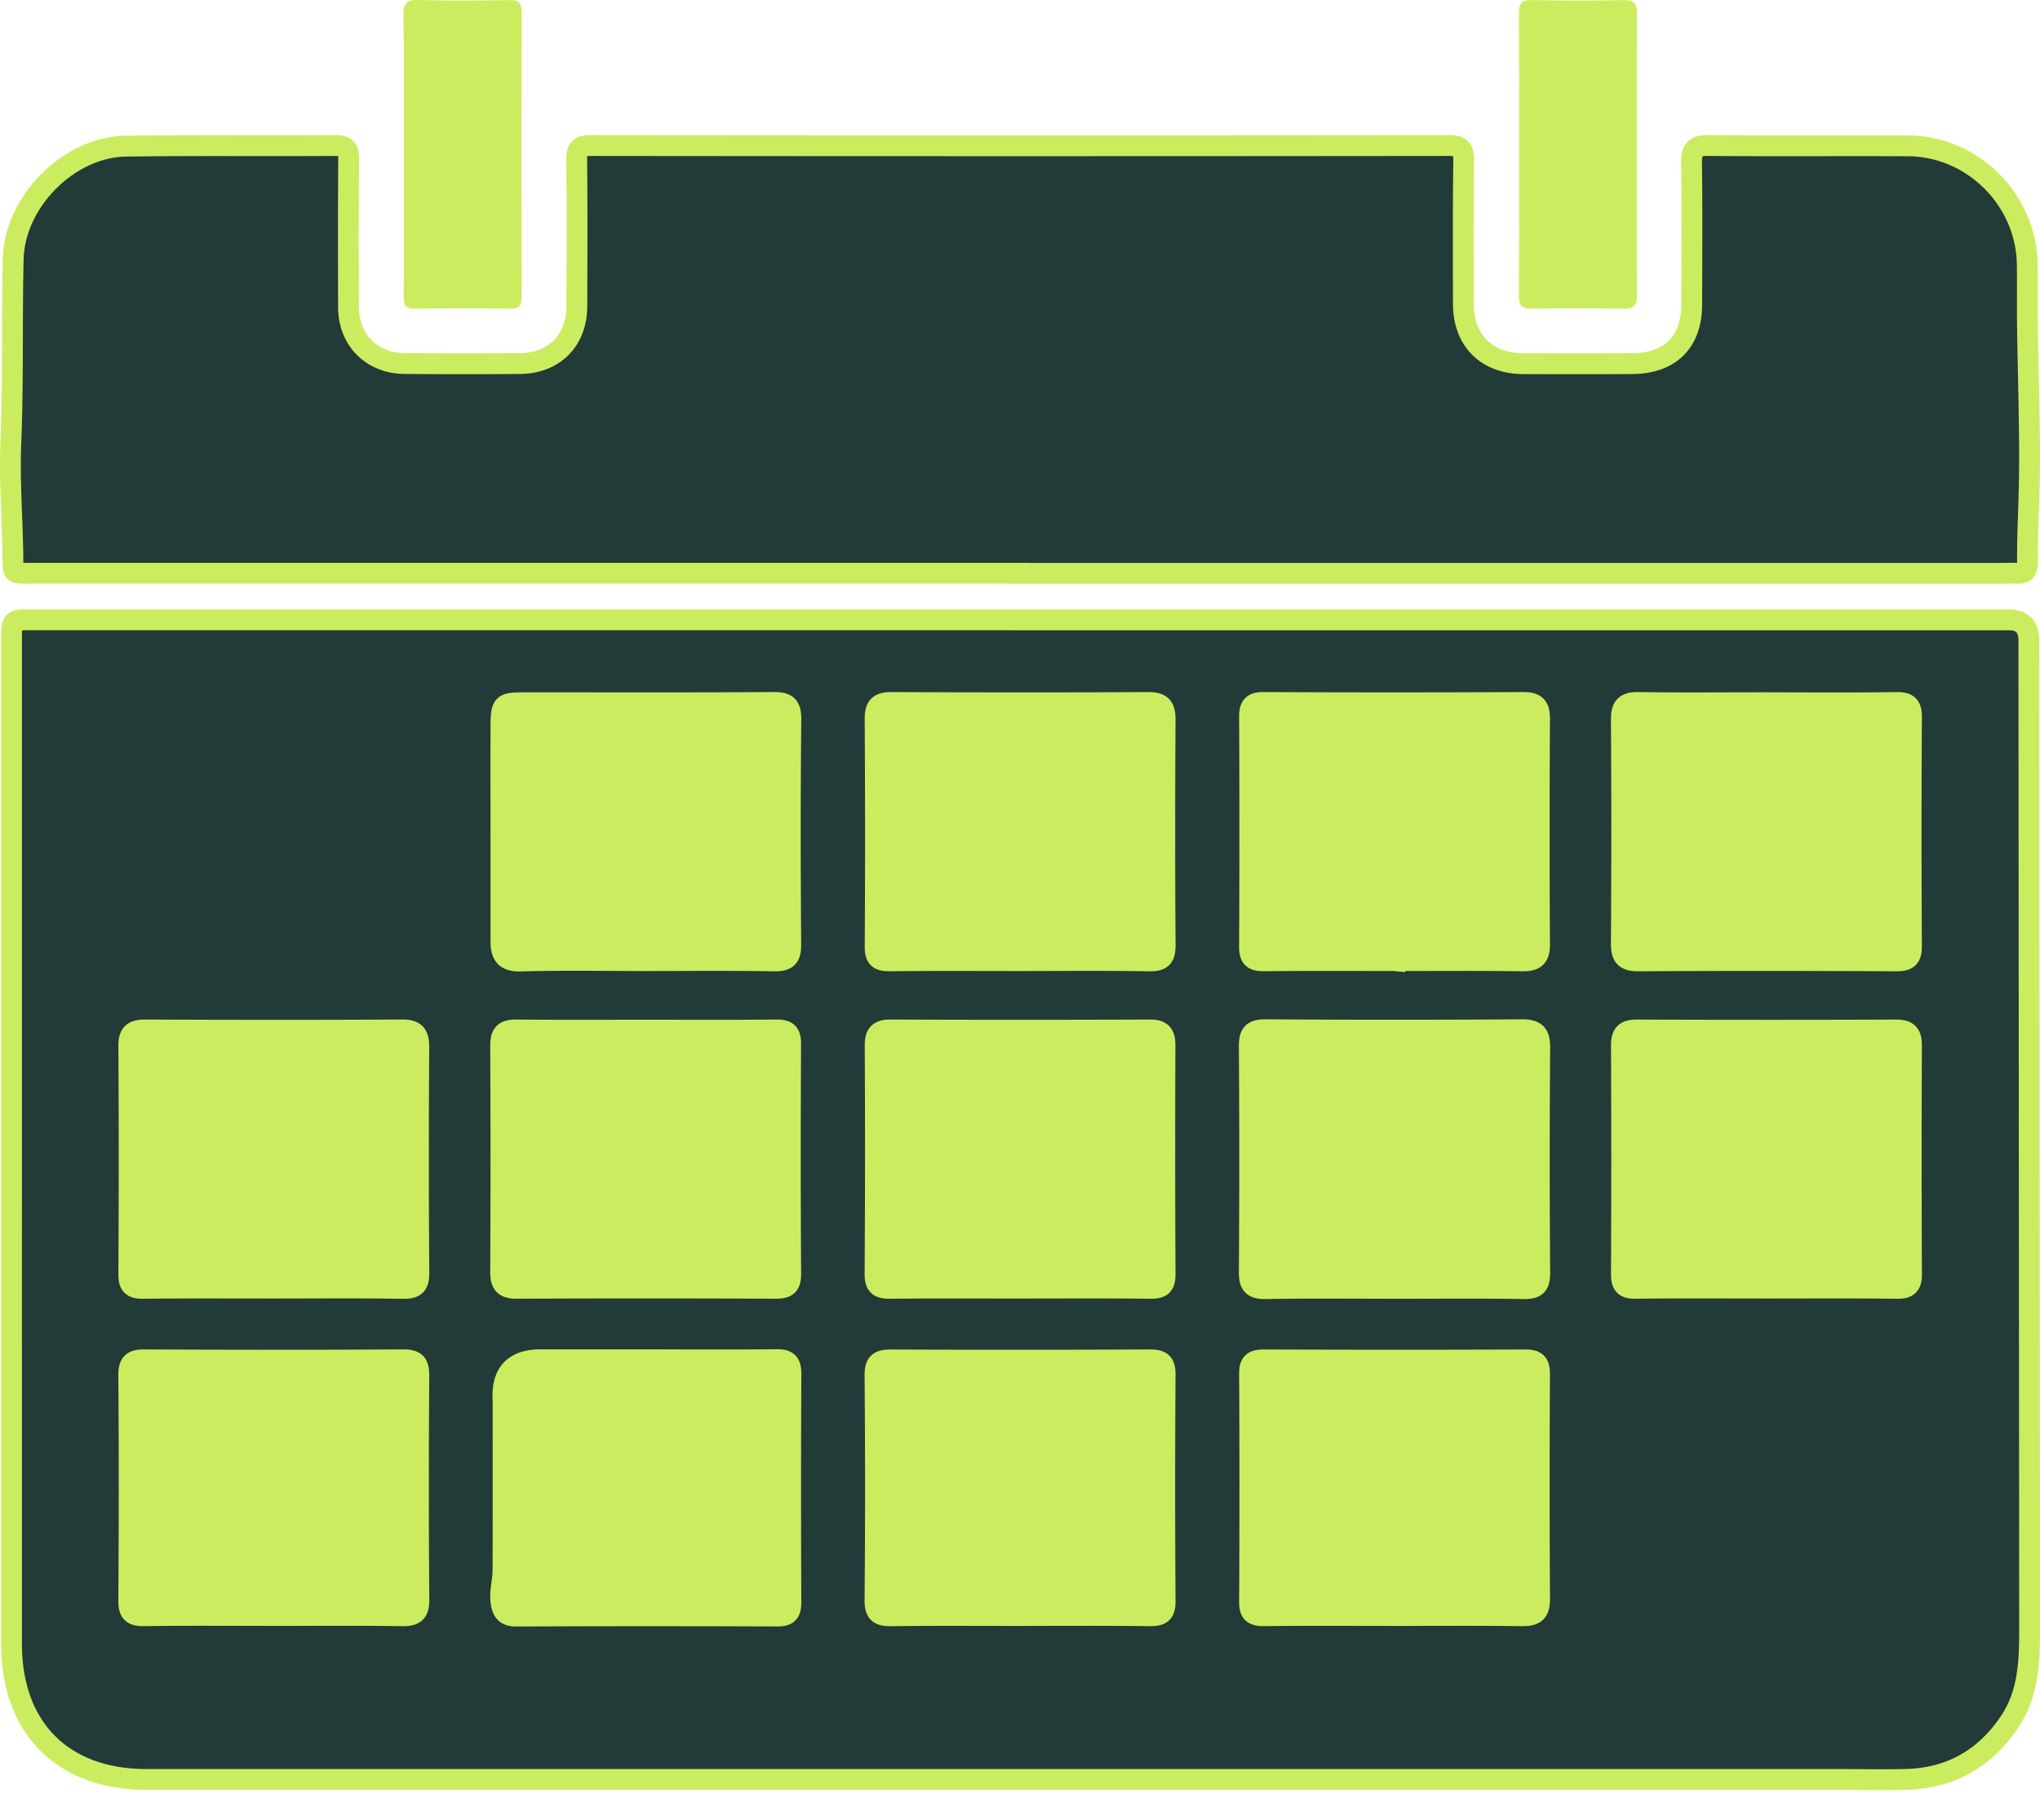 <svg width="65" height="58" fill="none" xmlns="http://www.w3.org/2000/svg"><path d="M32.513 19.755h31.495c.423 0 .636.22.637.658l.024 31.443c0 1.058-.018 2.109-.648 3.037-.789 1.164-1.878 1.78-3.28 1.818-.702.02-1.405.003-2.107.003H4.671c-2.67 0-4.303-1.636-4.304-4.317-.002-10.665 0-21.33 0-31.995 0-.647 0-.649.65-.649h31.496v.002zm11.929 21.307c1.37 0 2.74-.014 4.108.008.396.007.513-.11.51-.51a480.518 480.518 0 010-7.163c.003-.433-.12-.58-.566-.578a600.76 600.76 0 01-8.166 0c-.434-.003-.525.146-.522.546a524.75 524.75 0 010 7.164c-.003.407.103.55.529.542 1.369-.026 2.738-.01 4.108-.01h-.001zM32.509 30.616c1.37 0 2.741-.015 4.111.009.405.007.507-.122.505-.512-.017-2.39-.016-4.78-.001-7.17.002-.407-.115-.557-.54-.554-2.724.015-5.448.013-8.173 0-.386-.002-.529.114-.527.514.014 2.424.015 4.847.001 7.27-.002.36.12.454.463.45 1.387-.016 2.774-.007 4.162-.007h-.001zm11.93 0c1.354 0 2.708-.012 4.062.008.41.005.556-.117.553-.54-.015-2.39-.014-4.78 0-7.17.003-.39-.12-.527-.518-.525-2.757.013-5.515.013-8.273 0-.36-.002-.45.123-.449.463.011 2.44.012 4.88-.001 7.32-.002.358.123.454.465.45 1.387-.015 2.774-.007 4.162-.007v.001zm11.874-8.22c-1.37 0-2.741.014-4.112-.007-.424-.007-.542.144-.54.554.016 2.373.015 4.747 0 7.12-.002.4.101.564.534.561 2.742-.016 5.483-.014 8.224 0 .371.003.488-.102.486-.48a583.5 583.5 0 010-7.27c.003-.373-.104-.49-.48-.484-1.371.02-2.742.008-4.113.007h.002zM8.727 41.054c1.37 0 2.742-.014 4.112.009.398.006.51-.114.507-.51-.018-2.39-.017-4.78-.002-7.17.003-.406-.108-.56-.536-.558-2.725.016-5.45.013-8.174.001-.382-.001-.533.107-.53.512a612.06 612.06 0 010 7.27c-.003.358.115.458.46.453 1.388-.016 2.775-.006 4.162-.007h.001zm11.836-8.222c-1.37 0-2.741.008-4.112-.006-.367-.004-.5.117-.499.49a715.17 715.17 0 010 7.221c-.002.39.124.526.52.523 2.742-.013 5.483-.012 8.224 0 .357.002.5-.075.498-.467-.016-2.44-.015-4.881-.002-7.322.003-.363-.13-.449-.467-.445-1.387.014-2.775.006-4.162.006h0zm11.934 8.222c1.387 0 2.775-.009 4.162.007.342.003.466-.09.464-.45a769.333 769.333 0 01-.003-7.27c.002-.35-.084-.518-.475-.515-2.758.011-5.516.011-8.274 0-.377-.001-.488.14-.486.504a611.73 611.73 0 01-.004 7.27c-.003.402.156.465.505.461 1.37-.015 2.74-.006 4.111-.006v-.001zm23.78 0c1.388 0 2.775-.009 4.163.007.34.003.467-.091.466-.45a769.67 769.67 0 01-.001-7.272c.001-.354-.094-.513-.48-.512-2.758.011-5.515.01-8.274 0-.377-.001-.49.14-.488.503a769.65 769.65 0 010 7.271c-.001.347.098.465.453.46 1.387-.018 2.775-.007 4.163-.007h-.002zM20.6 30.616c1.353 0 2.706-.015 4.058.009.412.007.541-.106.538-.53-.019-2.387-.022-4.776.003-7.164.005-.466-.157-.546-.576-.543-2.606.018-5.21.009-7.817.009-.834 0-.842.004-.845.874-.003 1.22 0 2.438 0 3.657v3.056c0 .424.112.66.632.645 1.335-.039 2.672-.013 4.008-.013H20.6zM8.743 51.488c1.353 0 2.707-.013 4.06.008.404.007.548-.093.544-.525-.02-2.372-.018-4.745-.002-7.118.003-.39-.099-.517-.503-.514-2.741.017-5.481.015-8.222.001-.382-.002-.521.087-.518.499.02 2.389.016 4.778.001 7.168-.002.369.1.494.479.488 1.387-.02 2.774-.008 4.16-.008v.001zm23.772 0c1.37 0 2.74-.01 4.11.008.358.005.502-.074.499-.467a532.765 532.765 0 010-7.218c.003-.393-.14-.47-.498-.47-2.74.013-5.48.014-8.221.002-.372-.002-.529.07-.525.491.02 2.39.02 4.779 0 7.168-.004.418.149.5.523.495 1.37-.018 2.74-.007 4.111-.008h0zm11.87 0c1.37 0 2.74-.01 4.108.008.4.005.565-.103.562-.534a595.807 595.807 0 01-.001-7.162c.001-.348-.104-.46-.455-.458-2.772.012-5.543.01-8.314 0-.333 0-.474.074-.471.443.014 2.42.014 4.841 0 7.262-.003.363.125.451.465.448 1.369-.016 2.738-.007 4.107-.006zm-23.802-8.15h-3.36c-.847 0-1.245.428-1.195 1.284.002.033.002.067.002.1 0 1.772.003 3.544-.003 5.316 0 .348-.115.691-.06 1.046.045.28.153.425.485.423 2.775-.014 5.55-.012 8.325-.002.336.002.424-.124.423-.441-.01-2.424-.011-4.848.001-7.271.002-.347-.102-.464-.455-.46-1.387.016-2.775.006-4.163.006zm11.868-25.067L1.103 18.27c-.784 0-.68.072-.695-.703-.021-1.15-.11-2.304-.063-3.452.08-1.954.029-3.909.076-5.862.044-1.829 1.772-3.57 3.599-3.595 2.223-.031 4.447-.005 6.67-.02.34-.002.423.119.42.437-.013 1.572-.01 3.143-.005 4.715.003 1.05.742 1.79 1.799 1.797 1.22.008 2.44.01 3.66 0 1.097-.01 1.813-.737 1.816-1.832.004-1.555.012-3.11-.005-4.665-.004-.353.104-.452.453-.452 9.112.01 18.223.01 27.336 0 .385 0 .478.122.474.488-.019 1.521-.013 3.042-.01 4.564.004 1.167.743 1.898 1.916 1.901 1.154.003 2.308.005 3.462-.002 1.21-.007 1.895-.687 1.897-1.886.004-1.504.014-3.01-.005-4.514-.006-.404.1-.556.53-.552 2.123.02 4.247 0 6.37.011 2.052.011 3.761 1.713 3.796 3.762.011.652-.002 1.305.007 1.957.021 1.652.085 3.306.06 4.958-.014.866-.066 1.733-.058 2.6.002.264-.096.366-.353.348-.15-.011-.3 0-.451 0H32.451v-.002z" fill="#223B38" stroke="#CCEC60" stroke-width=".664" stroke-miterlimit="10"/><path d="M12.864 4.936c0-1.486.012-2.971-.008-4.457-.005-.376.104-.489.48-.478.968.025 1.936.017 2.905.003.277-.003.38.08.38.368a1977.74 1977.74 0 000 9.114c0 .258-.086.353-.348.35-1.018-.01-2.036-.015-3.054.002-.354.006-.357-.187-.357-.446.006-1.486.003-2.97.003-4.457zm39.29-.014c0 1.487-.01 2.975.007 4.463.003.35-.1.463-.454.455a76.191 76.191 0 00-2.908-.001c-.309.005-.403-.104-.402-.406.008-3.009.008-6.018 0-9.027 0-.302.096-.408.405-.402.97.016 1.94.02 2.908-.001.355-.008.456.11.452.456-.016 1.487-.007 2.975-.007 4.463h-.001zm-7.712 36.14c-1.37 0-2.74-.016-4.108.01-.427.008-.532-.136-.529-.543a503.13 503.13 0 000-7.163c-.002-.401.088-.55.522-.546 2.723.019 5.445.018 8.166 0 .447-.003.57.145.566.578a483.246 483.246 0 000 7.163c.003.399-.114.516-.51.51-1.369-.023-2.738-.008-4.108-.008v-.001zM32.509 30.617c-1.387 0-2.775-.009-4.162.007-.342.003-.464-.089-.463-.45.014-2.423.014-4.847 0-7.27-.003-.4.14-.517.527-.514 2.724.012 5.448.014 8.172 0 .426-.003.542.146.54.554-.015 2.39-.015 4.78 0 7.17.004.39-.099.52-.503.512-1.37-.025-2.741-.01-4.112-.01zm11.931-.001c-1.387 0-2.775-.009-4.162.007-.342.003-.467-.092-.465-.45.013-2.44.012-4.88.001-7.32-.001-.34.088-.466.449-.463 2.758.013 5.516.013 8.273 0 .398-.003.52.135.518.524-.013 2.39-.015 4.78 0 7.17.003.424-.143.546-.553.54-1.354-.02-2.708-.007-4.061-.007zm11.873-8.219c1.371 0 2.742.012 4.113-.008.377-.006.483.111.481.484a583.5 583.5 0 000 7.27c.002.378-.115.483-.486.48a761.596 761.596 0 00-8.224 0c-.434.003-.536-.16-.534-.56a582.7 582.7 0 000-7.12c-.003-.41.115-.562.54-.555 1.37.021 2.741.008 4.112.008h-.002zM8.727 41.054c-1.387 0-2.775-.01-4.162.006-.345.004-.463-.095-.461-.452.014-2.424.015-4.848 0-7.271-.002-.405.15-.513.53-.512 2.725.012 5.45.014 8.174-.001.428-.002.54.152.537.557-.015 2.39-.016 4.78.001 7.17.003.397-.108.517-.507.51-1.37-.022-2.74-.008-4.111-.007zm11.836-8.224c1.388 0 2.775.01 4.163-.005.337-.004.47.082.467.445a576.48 576.48 0 00.002 7.322c.003.392-.141.469-.498.468a873.768 873.768 0 00-8.224 0c-.396.002-.522-.134-.52-.524.013-2.407.013-4.814 0-7.22-.002-.375.131-.496.499-.491 1.37.014 2.741.006 4.112.006zm11.934 8.223c-1.37 0-2.741-.009-4.111.007-.348.003-.508-.059-.505-.462.018-2.423.015-4.846.004-7.27-.001-.362.11-.505.486-.503 2.758.01 5.516.01 8.274-.001.39-.002.476.165.475.515-.01 2.423-.011 4.846.003 7.27.002.36-.123.453-.464.45-1.387-.016-2.775-.007-4.162-.006zm23.78 0c-1.387 0-2.774-.01-4.162.007-.355.005-.455-.113-.453-.46a766.2 766.2 0 000-7.271c-.002-.363.11-.505.488-.503 2.758.011 5.516.011 8.274 0 .386-.001.48.159.48.513a734.275 734.275 0 000 7.271c.002.359-.125.453-.466.45-1.387-.016-2.775-.007-4.162-.007h.001zM20.599 30.616c-1.336 0-2.673-.026-4.008.014-.52.015-.633-.222-.633-.646.002-1.018 0-2.037 0-3.056 0-1.219-.002-2.438 0-3.657.003-.869.01-.874.846-.874 2.606 0 5.211.009 7.816-.009.42-.003.581.077.577.543a392.44 392.44 0 00-.003 7.165c.003.423-.127.536-.538.529-1.353-.024-2.706-.009-4.059-.009h.002zM8.743 51.489c-1.387 0-2.774-.012-4.161.008-.38.005-.48-.119-.479-.488.015-2.39.018-4.779-.001-7.168-.003-.412.136-.5.518-.498 2.74.014 5.481.015 8.221-.002.405-.002.507.125.504.514-.016 2.372-.019 4.745.002 7.119.004.43-.14.531-.544.524-1.353-.022-2.707-.008-4.06-.008v-.001zm23.772 0c-1.37 0-2.741-.01-4.111.007-.374.005-.527-.077-.523-.494.019-2.39.02-4.78 0-7.169-.004-.42.153-.493.524-.491 2.741.012 5.481.012 8.222 0 .357-.002.5.075.497.468a524.718 524.718 0 000 7.218c.003.394-.141.473-.498.468-1.37-.018-2.74-.008-4.11-.007h-.001zm11.871 0c-1.37 0-2.739-.009-4.108.006-.338.003-.467-.086-.465-.448.014-2.42.014-4.841 0-7.262-.002-.369.14-.443.471-.442 2.772.01 5.544.01 8.315-.001.35-.002.457.11.455.458-.013 2.387-.015 4.775.001 7.163.003.43-.161.538-.562.533-1.369-.018-2.738-.007-4.107-.007zm-23.803-8.15c1.388 0 2.775.01 4.163-.007.353-.004.457.114.455.46a823.438 823.438 0 00-.001 7.272c.001.317-.087.442-.423.441-2.775-.01-5.55-.012-8.325.002-.332.002-.44-.143-.484-.423-.056-.355.059-.697.06-1.046.005-1.772.002-3.544.002-5.316 0-.033 0-.067-.002-.1-.05-.855.348-1.283 1.195-1.283h3.36z" fill="#CCEC60"/></svg>